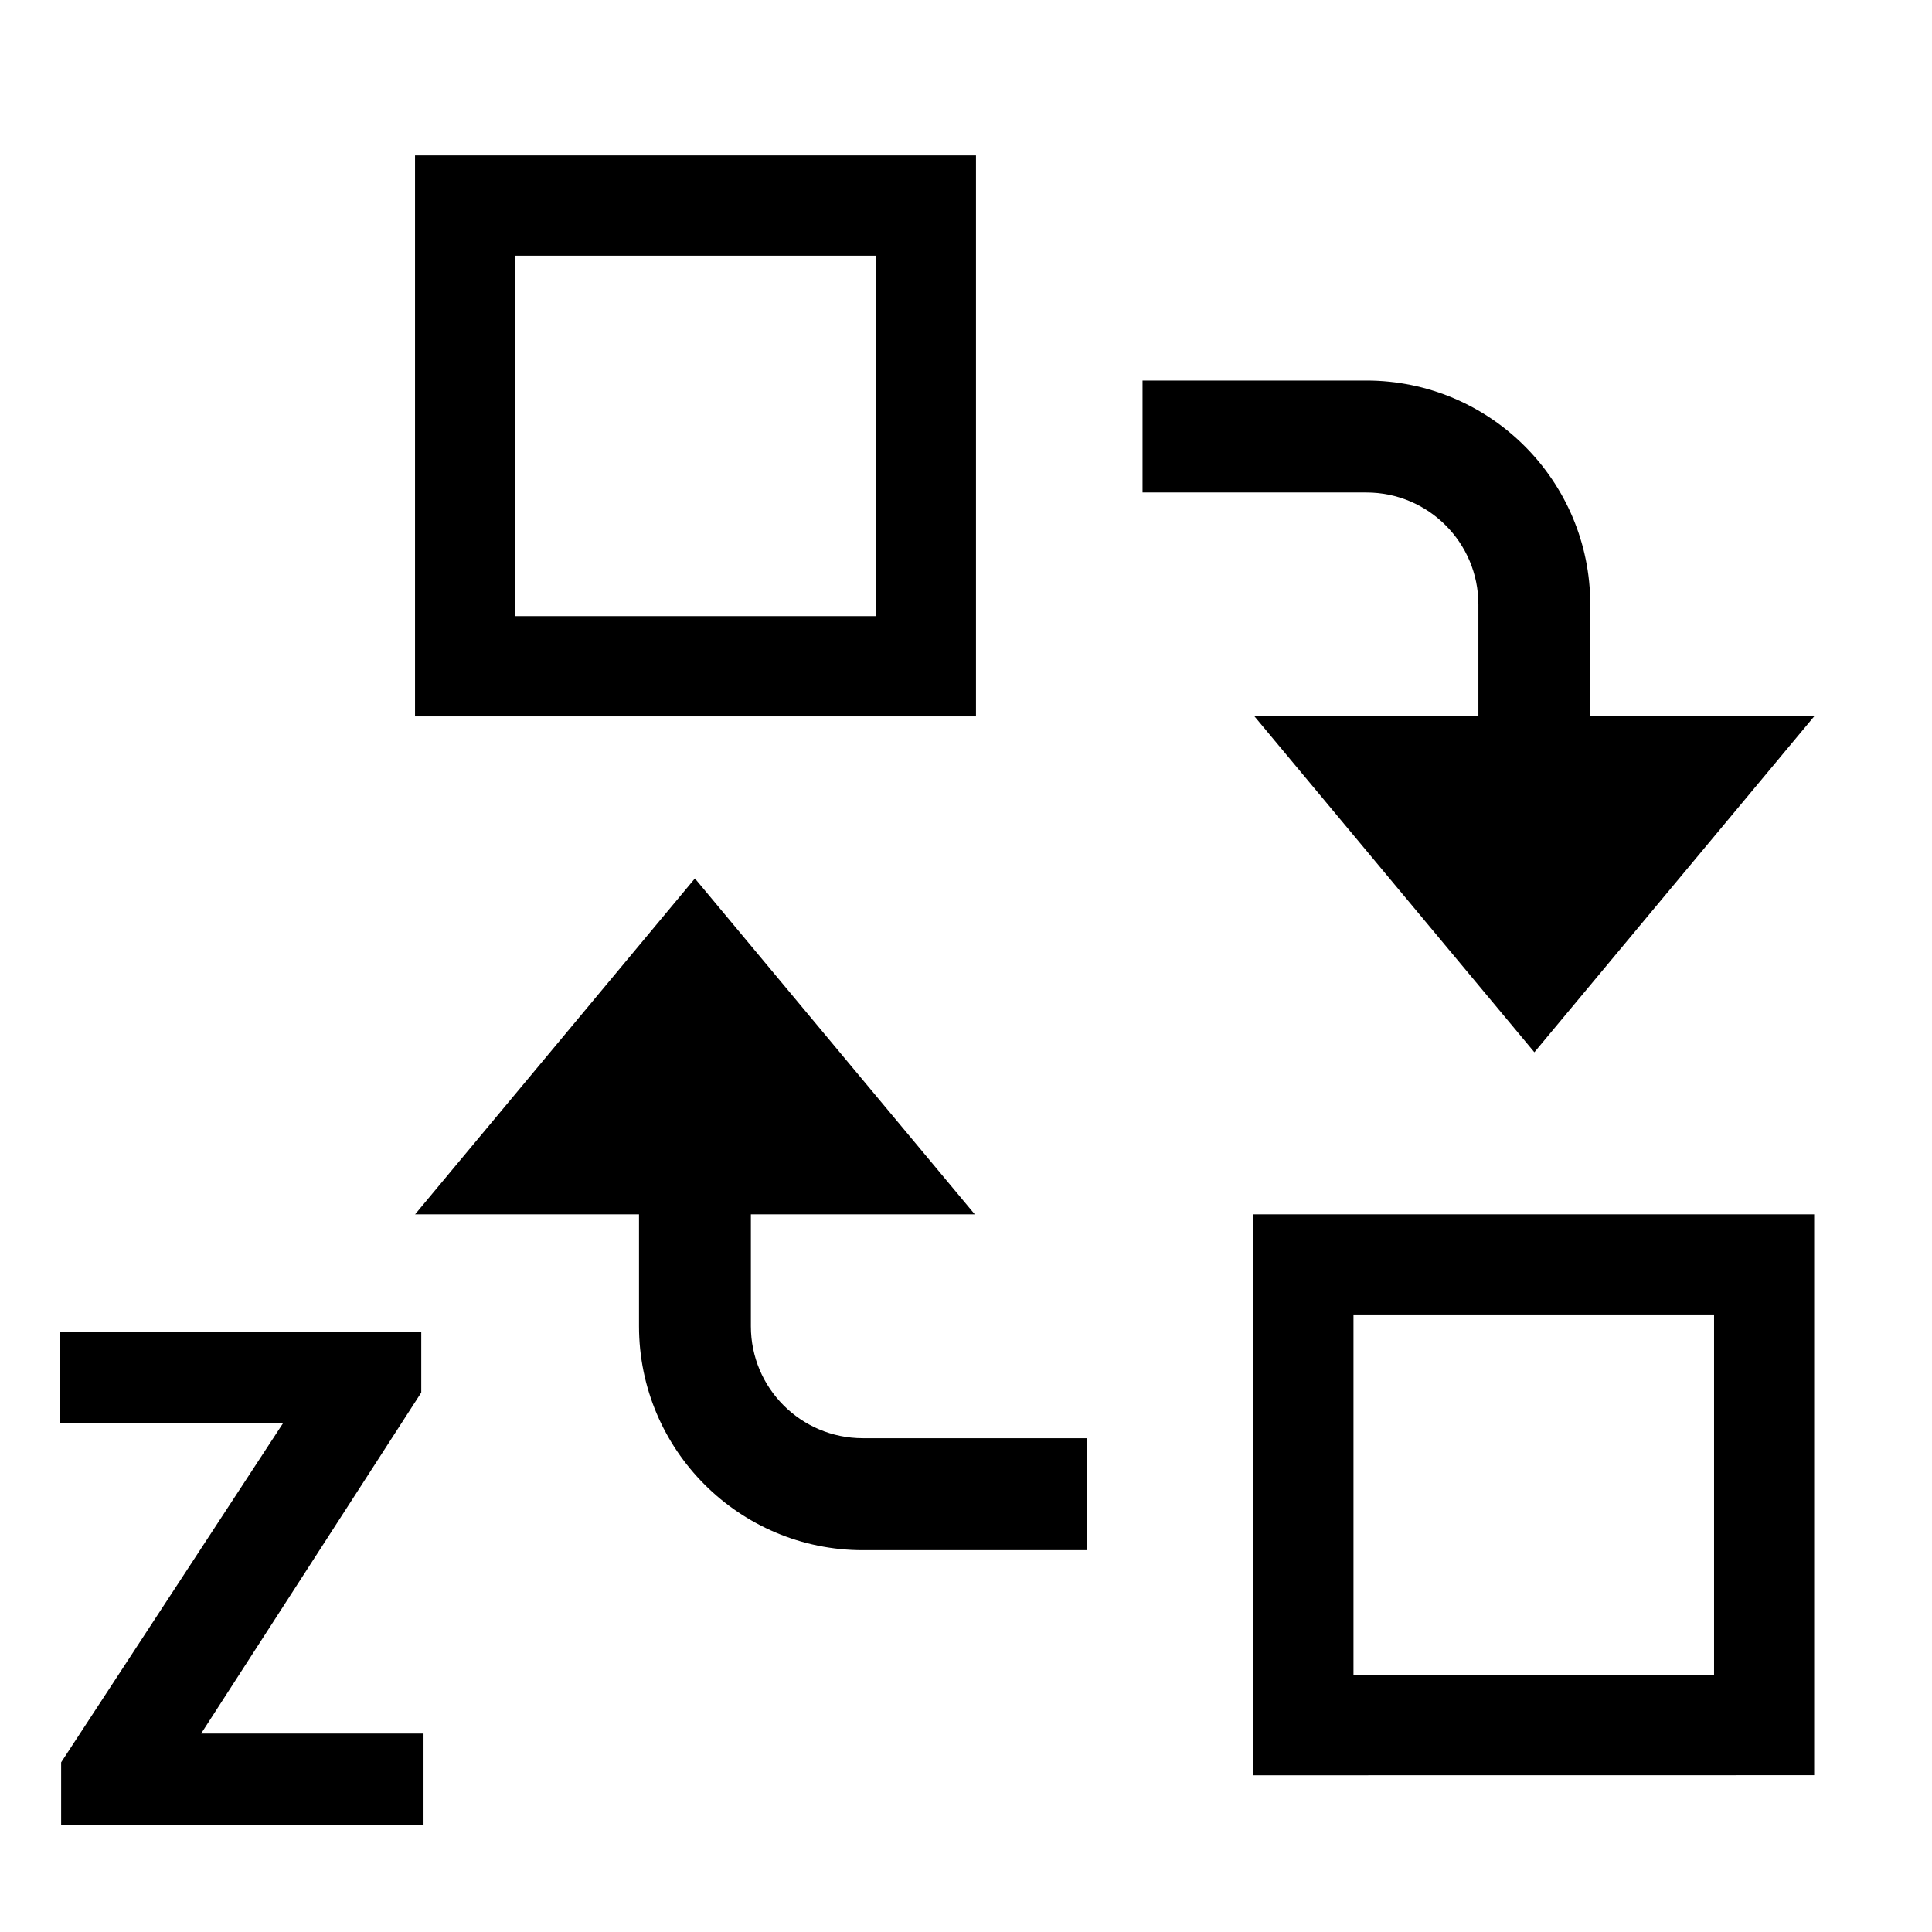 <?xml version="1.0" encoding="UTF-8" standalone="no"?>
<svg
   inkscape:version="1.2-dev (aa02a11, 2021-08-11)"
   sodipodi:docname="exchange-positions-zorder-symbolic.svg"
   viewBox="0 0 16 16"
   height="16"
   width="16"
   id="svg1"
   version="1.1"
   xmlns:inkscape="http://www.inkscape.org/namespaces/inkscape"
   xmlns:sodipodi="http://sodipodi.sourceforge.net/DTD/sodipodi-0.dtd"
   xmlns="http://www.w3.org/2000/svg"
   xmlns:svg="http://www.w3.org/2000/svg"
   xmlns:rdf="http://www.w3.org/1999/02/22-rdf-syntax-ns#"
   xmlns:cc="http://creativecommons.org/ns#"
   xmlns:dc="http://purl.org/dc/elements/1.1/">
  <defs
     id="defs17973" />
  <style
     id="s0">
.success { fill:#009909; }
.warning { fill:#FF1990; }
.warning { fill:#00AAFF; }
</style>
  <style
     id="s2">
@import '../../highlights.css';
</style>
  <sodipodi:namedview
     inkscape:document-rotation="0"
     inkscape:current-layer="exchange-positions"
     inkscape:window-maximized="1"
     inkscape:window-y="-9"
     inkscape:window-x="-9"
     inkscape:window-height="1013"
     inkscape:window-width="1920"
     inkscape:cy="3.5127084"
     inkscape:cx="4.0668979"
     inkscape:zoom="58.644207"
     showgrid="false"
     id="namedview"
     guidetolerance="10"
     gridtolerance="10"
     objecttolerance="10"
     pagecolor="#f8f8f8"
     bordercolor="#c8c8c8"
     borderopacity="1"
     inkscape:pageshadow="0"
     inkscape:pageopacity="0"
     inkscape:pagecheckerboard="0"
     inkscape:snap-bbox="true"
     inkscape:snap-bbox-midpoints="true"
     inkscape:snap-global="false">
    <inkscape:grid
       id="grid"
       type="xygrid"
       spacingx="0.667"
       spacingy="0.667" />
  </sodipodi:namedview>
  <g
     inkscape:label="00360"
     id="exchange-positions"
     transform="scale(0.667)">
    <title
       id="title40855">exchange-positions</title>
    <path
       inkscape:connector-curvature="0"
       d="m 14.186,4.725 v 1.39 l 2.78,1.25e-5 c 0.768,4.2e-6 1.39,0.622 1.39,1.39 v 1.39 h -2.78 l 3.475,4.17 3.474,-4.17 H 19.745 V 7.505 c 0,-1.535 -1.245,-2.78 -2.78,-2.78 z"
       id="path40863-8"
       style="fill:#000000;fill-opacity:1;stroke-width:1"
       sodipodi:nodetypes="ccsscccccssc" />
    <path
       style="color:#000000;fill:#000000;stroke-width:1;-inkscape-stroke:none"
       d="M 5.153,1.93 V 2.553 8.895 H 12.118 V 1.93 Z M 6.396,3.175 H 10.873 V 7.65 H 6.396 Z"
       id="rect19619" />
    <path
       inkscape:connector-curvature="0"
       d="m 13.493,19.247 v -1.39 l -2.78,-1.3e-5 c -0.768,-4e-6 -1.39,-0.622 -1.39,-1.39 v -1.39 h 2.78 l -3.475,-4.17 -3.474,4.17 h 2.78 v 1.39 c 0,1.535 1.245,2.78 2.78,2.78 z"
       id="path20456"
       style="fill:#000000;fill-opacity:1;stroke-width:1"
       sodipodi:nodetypes="ccsscccccssc" />
    <path
       style="color:#000000;fill:#000000;stroke-width:1;-inkscape-stroke:none"
       d="m 22.525,22.041 v -0.622 -6.342 h -6.965 v 6.965 z m -1.243,-1.244 h -4.477 v -4.476 h 4.477 z"
       id="path20458" />
    <g
       aria-label="Z"
       transform="matrix(0.971,0,0,1.03,0.022,0.606)"
       id="text22902"
       style="font-size:8.368px;line-height:164.719px;font-family:Roboto;-inkscape-font-specification:Roboto;text-align:center;letter-spacing:0px;word-spacing:0px;text-anchor:middle;stroke-width:1.5px">
      <path
         d="m 2.549,20.309 h 2.844 v 1.103 H 0.759 V 20.656 L 3.595,16.57 H 0.743 V 15.463 H 5.364 v 0.735 z"
         style="font-weight:900;font-size:medium;-inkscape-font-specification:'Roboto Heavy'"
         id="path3636" />
    </g>
  </g>
  <style
     id="s0-9">
.success { fill:#009909; }
.warning { fill:#FF1990; }
.warning { fill:#00AAFF; }
</style>
  <style
     id="s2-1">
@import '../../highlights.css';
</style>
</svg>
